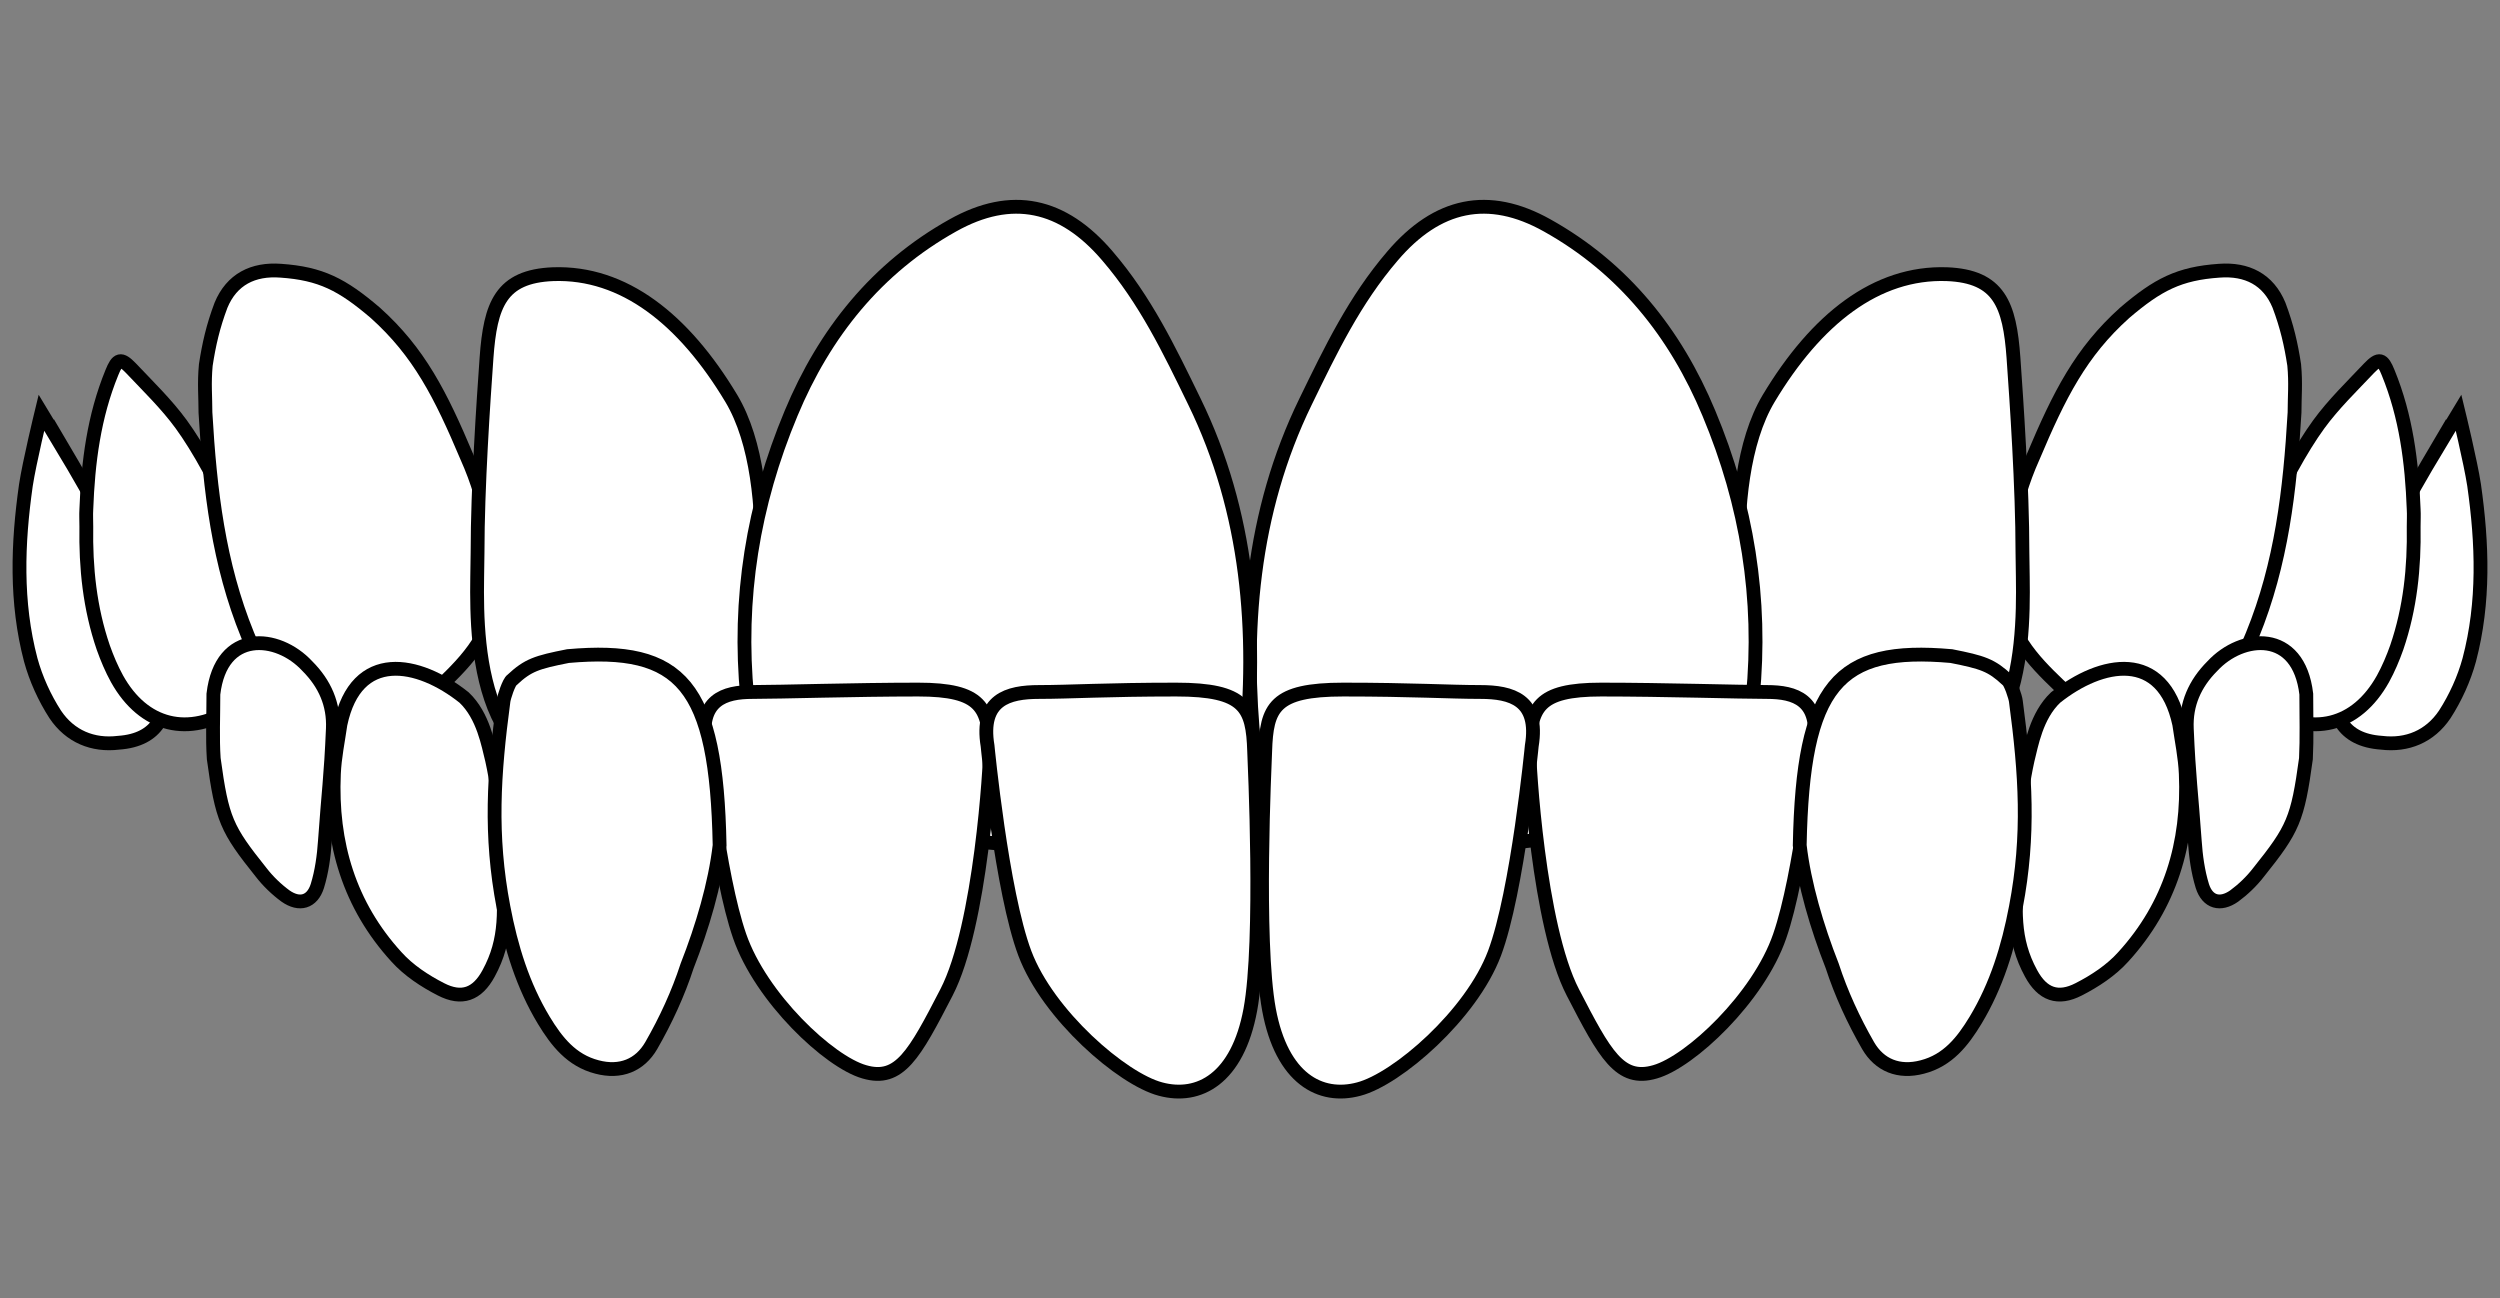 <?xml version="1.0" encoding="utf-8"?>
<!-- Generator: Adobe Illustrator 22.0.1, SVG Export Plug-In . SVG Version: 6.00 Build 0)  -->
<svg version="1.1" id="Layer_1" xmlns="http://www.w3.org/2000/svg" xmlns:xlink="http://www.w3.org/1999/xlink" x="0px" y="0px"
	 viewBox="0 0 724 376" style="enable-background:new 0 0 724 376;" xml:space="preserve">
<rect x="0" y="0" width="724" height="376" fill="#808080" stroke="none"/>
<style type="text/css">
	.st0{fill:#FFFFFF;stroke:#000000;stroke-width:4;stroke-miterlimit:10;}
</style>
<g>
	<path class="st0" d="M681.5,174.9c3.2-9.5,24.9-46.2,24.9-46.2l0,0.1c1.9-3.2,3.9-6.5,5.6-9.3c0,0,3.5,14.4,4.5,21
		c2.4,16.9,3,33.9-1.4,50.6c-1.5,5.5-4,11-7.1,15.8c-4.3,6.4-10.9,9.1-18.3,8.2C666.4,213.5,678.5,183.9,681.5,174.9z"/>
	<path class="st0" d="M699,152.5c0-1.7,0.1-3.4,0-5c-0.5-13.6-2.2-26.9-7.4-39.6c-1.6-4-2.6-4.3-5.5-1.3c-5,5.3-10.3,10.4-14.6,16.3
		c-9.9,13.6-24.1,43.4-25.5,63.7c-0.3,10.6,3.2,13.8,10.2,18.4c13.1,8.6,26.2,5.4,33.9-8.4c1.6-2.9,2.9-6,4-9.1
		C698,176.1,699.2,164.4,699,152.5z"/>
	<path class="st0" d="M664.5,119.5c0-4.6,0.4-8.5-0.1-13.8c-0.9-5.9-2.1-11.2-4.4-17.3c-3.1-7.5-9.3-10.6-17.3-10
		c-11.6,0.8-17.8,4-27.4,12.2c-12.7,11.4-18.9,23.7-26.5,41.7c-6.5,14.5-7.1,25.8-8,37.6c-0.6,12.7,8.3,21.7,15.3,28.4
		c9.6,9.2,20.6,15.3,34.1,15.2c1.9,0,4.3-1,5.6-2.4c7.5-7.8,12.5-17.3,16.5-27.2C660.7,163.3,663.2,142,664.5,119.5z"/>
	<path class="st0" d="M583.1,103.6c0.9,12.7,2.6,37.5,2.6,56.4c0,15.6,4,61.2-31,66c-35.1,4.8-47.5-18.9-48.2-26.7
		c-0.7-7.8-9.4-58.6,5.7-83.9c13.8-23,31.2-36.7,51.6-36C579,80,582,88.3,583.1,103.6z"/>
	<path class="st0" d="M420.5,244.7c27.6,0.2,47.6-5.2,66.9-13.7c12.6-5.5,18.9-15.5,20.2-29.1c2.8-28.5-1.7-55.9-12.7-82.2
		c-9.7-23.3-24.8-42.1-46.8-54.4c-17.1-9.6-31.9-6.3-44.8,8.8c-11,12.8-17.9,27.2-25.2,42.2c-15.6,32-18.4,66.7-14.7,101.5
		c1.1,10.2,5.9,16.8,16,19.8C394.9,242.2,410.7,244.5,420.5,244.7z"/>
	<g>
		<path class="st0" d="M42.5,174.9c-3.2-9.5-24.9-46.2-24.9-46.2l0,0.1c-1.9-3.2-3.9-6.5-5.6-9.3c0,0-3.5,14.4-4.5,21
			c-2.4,16.9-3,33.9,1.4,50.6c1.5,5.5,4,11,7.1,15.8c4.3,6.4,10.9,9.1,18.3,8.2C57.6,213.5,45.5,183.9,42.5,174.9z"/>
		<path class="st0" d="M25,152.5c0-1.7-0.1-3.4,0-5c0.5-13.6,2.2-26.9,7.4-39.6c1.6-4,2.6-4.3,5.5-1.3c5,5.3,10.3,10.4,14.6,16.3
			c9.9,13.6,24.1,43.4,25.5,63.7c0.3,10.6-3.2,13.8-10.2,18.4c-13.1,8.6-26.2,5.4-33.9-8.4c-1.6-2.9-2.9-6-4-9.1
			C26,176.1,24.8,164.4,25,152.5z"/>
		<path class="st0" d="M59.5,119.5c0-4.6-0.4-8.5,0.1-13.8c0.9-5.9,2.1-11.2,4.4-17.3c3.1-7.5,9.3-10.6,17.3-10
			c11.6,0.8,17.8,4,27.4,12.2c12.7,11.4,18.9,23.7,26.5,41.7c6.5,14.5,7.1,25.8,8,37.6c0.6,12.7-8.3,21.7-15.3,28.4
			c-9.6,9.2-20.6,15.3-34.1,15.2c-1.9,0-4.3-1-5.6-2.4c-7.5-7.8-12.5-17.3-16.5-27.2C63.3,163.3,60.8,142,59.5,119.5z"/>
		<path class="st0" d="M140.9,103.6c-0.9,12.7-2.6,37.5-2.6,56.4c0,15.6-4,61.2,31,66s47.5-18.9,48.2-26.7
			c0.7-7.8,9.4-58.6-5.7-83.9c-13.8-23-31.2-36.7-51.6-36C145,80,142,88.3,140.9,103.6z"/>
		<path class="st0" d="M303.5,244.7c-27.6,0.2-47.6-5.2-66.9-13.7c-12.6-5.5-18.9-15.5-20.2-29.1c-2.8-28.5,1.7-55.9,12.7-82.2
			c9.7-23.3,24.8-42.1,46.8-54.4c17.1-9.6,31.9-6.3,44.8,8.8c11,12.8,17.9,27.2,25.2,42.2c15.6,32,18.4,66.7,14.7,101.5
			c-1.1,10.2-5.9,16.8-16,19.8C329.1,242.2,313.3,244.5,303.5,244.7z"/>
	</g>
	<g>
		<path class="st0" d="M525.3,216c0,0-3.7,37.2-9.9,55.1c-6.1,17.8-25.9,36.4-36.1,39.3c-10.2,3-14.5-5-23.8-23
			c-10-19.3-12.7-66.8-12.6-69.9c0.3-12.6,2.4-17.8,20.8-17.8s39.8,0.7,48,0.7C519.8,200.4,527.3,202.6,525.3,216z"/>
		<path class="st0" d="M667.9,201c-2.2-18.8-18.6-17.4-27.2-8.1c-5.1,5.1-7.7,11.1-7.4,18.1c0.6,14.2,1.3,18.3,2.3,32.5
			c0.3,4.4,0.9,8.9,2.2,13.1c1.5,4.7,5.2,5.7,9.2,2.9c2.6-1.9,5.1-4.3,7.1-6.9c10-12.5,11.3-15.3,13.7-32.9
			C668.1,213.7,667.9,207.6,667.9,201z"/>
		<path class="st0" d="M595.3,202c-5.6,5.3-7,13.8-8.1,18.1c-2.8,12.8-1.9,17.8-2.8,30.3c-0.9,12.8-1.6,21.6,3.8,31.5
			c3.3,6.1,7.8,7.7,13.8,4.6c4.7-2.4,9.4-5.5,12.9-9.4c13.6-14.9,19-32.9,18.1-53c-0.2-4.8-1.2-9.5-1.9-14.4
			C626.4,188,608.6,191.4,595.3,202z"/>
		<path class="st0" d="M521.2,244.8c1.3,11.2,5,23.7,9.4,34.9c2.6,8,6.2,15.8,10.4,23.1c3.3,5.7,8.9,8,15.7,6.2
			c7.4-1.9,11.7-7.4,15.4-13.5c6.1-10.1,9.5-21.2,11.7-32.8c4-20.9,2.8-38.6,0-59.6c-0.1-1.1-1.6-5.7-2.5-6.2
			c-4.6-4.3-7.1-5.1-16.2-6.9C532.2,187.1,522.1,198.2,521.2,244.8z"/>
		<path class="st0" d="M443.6,216c0,0-4.1,42.3-10.8,60.1c-6.7,17.8-28.2,36.4-39.3,39.3c-11.1,3-22.3-3-26-23
			c-3.7-20-1.2-71.9-1.1-74.9c0.4-12.6,2.6-17.8,22.6-17.8c20,0,30.8,0.7,39.7,0.7C437.7,200.4,445.8,202.6,443.6,216z"/>
		<g>
			<path class="st0" d="M204.3,216c0,0,3.7,37.2,9.9,55.1s25.9,36.4,36.1,39.3c10.2,3,14.5-5,23.8-23c10-19.3,12.7-66.8,12.6-69.9
				c-0.3-12.6-2.4-17.8-20.8-17.8s-39.8,0.7-48,0.7C209.8,200.4,202.3,202.6,204.3,216z"/>
			<path class="st0" d="M61.8,201c2.2-18.8,18.6-17.4,27.2-8.1c5.1,5.1,7.7,11.1,7.4,18.1c-0.6,14.2-1.3,18.3-2.3,32.5
				c-0.3,4.4-0.9,8.9-2.2,13.1c-1.5,4.7-5.2,5.7-9.2,2.9c-2.6-1.9-5.1-4.3-7.1-6.9c-10-12.5-11.3-15.3-13.7-32.9
				C61.5,213.7,61.8,207.6,61.8,201z"/>
			<path class="st0" d="M134.4,202c5.6,5.3,7,13.8,8.1,18.1c2.8,12.8,1.9,17.8,2.8,30.3c0.9,12.8,1.6,21.6-3.8,31.5
				c-3.3,6.1-7.8,7.7-13.8,4.6c-4.7-2.4-9.4-5.5-12.9-9.4c-13.6-14.9-19-32.9-18.1-53c0.2-4.8,1.2-9.5,1.9-14.4
				C103.2,188,121.1,191.4,134.4,202z"/>
			<path class="st0" d="M208.4,244.8c-1.3,11.2-5,23.7-9.4,34.9c-2.6,8-6.2,15.8-10.4,23.1c-3.3,5.7-8.9,8-15.7,6.2
				c-7.4-1.9-11.7-7.4-15.4-13.5c-6.1-10.1-9.5-21.2-11.7-32.8c-4-20.9-2.8-38.6,0-59.6c0.1-1.1,1.6-5.7,2.5-6.2
				c4.6-4.3,7.1-5.1,16.2-6.9C197.4,187.1,207.5,198.2,208.4,244.8z"/>
			<path class="st0" d="M286,216c0,0,4.1,42.3,10.8,60.1c6.7,17.8,28.2,36.4,39.3,39.3c11.1,3,22.3-3,26-23
				c3.7-20,1.2-71.9,1.1-74.9c-0.4-12.6-2.6-17.8-22.6-17.8c-20,0-30.8,0.7-39.7,0.7C291.9,200.4,283.8,202.6,286,216z"/>
		</g>
	</g>
</g>
</svg>
